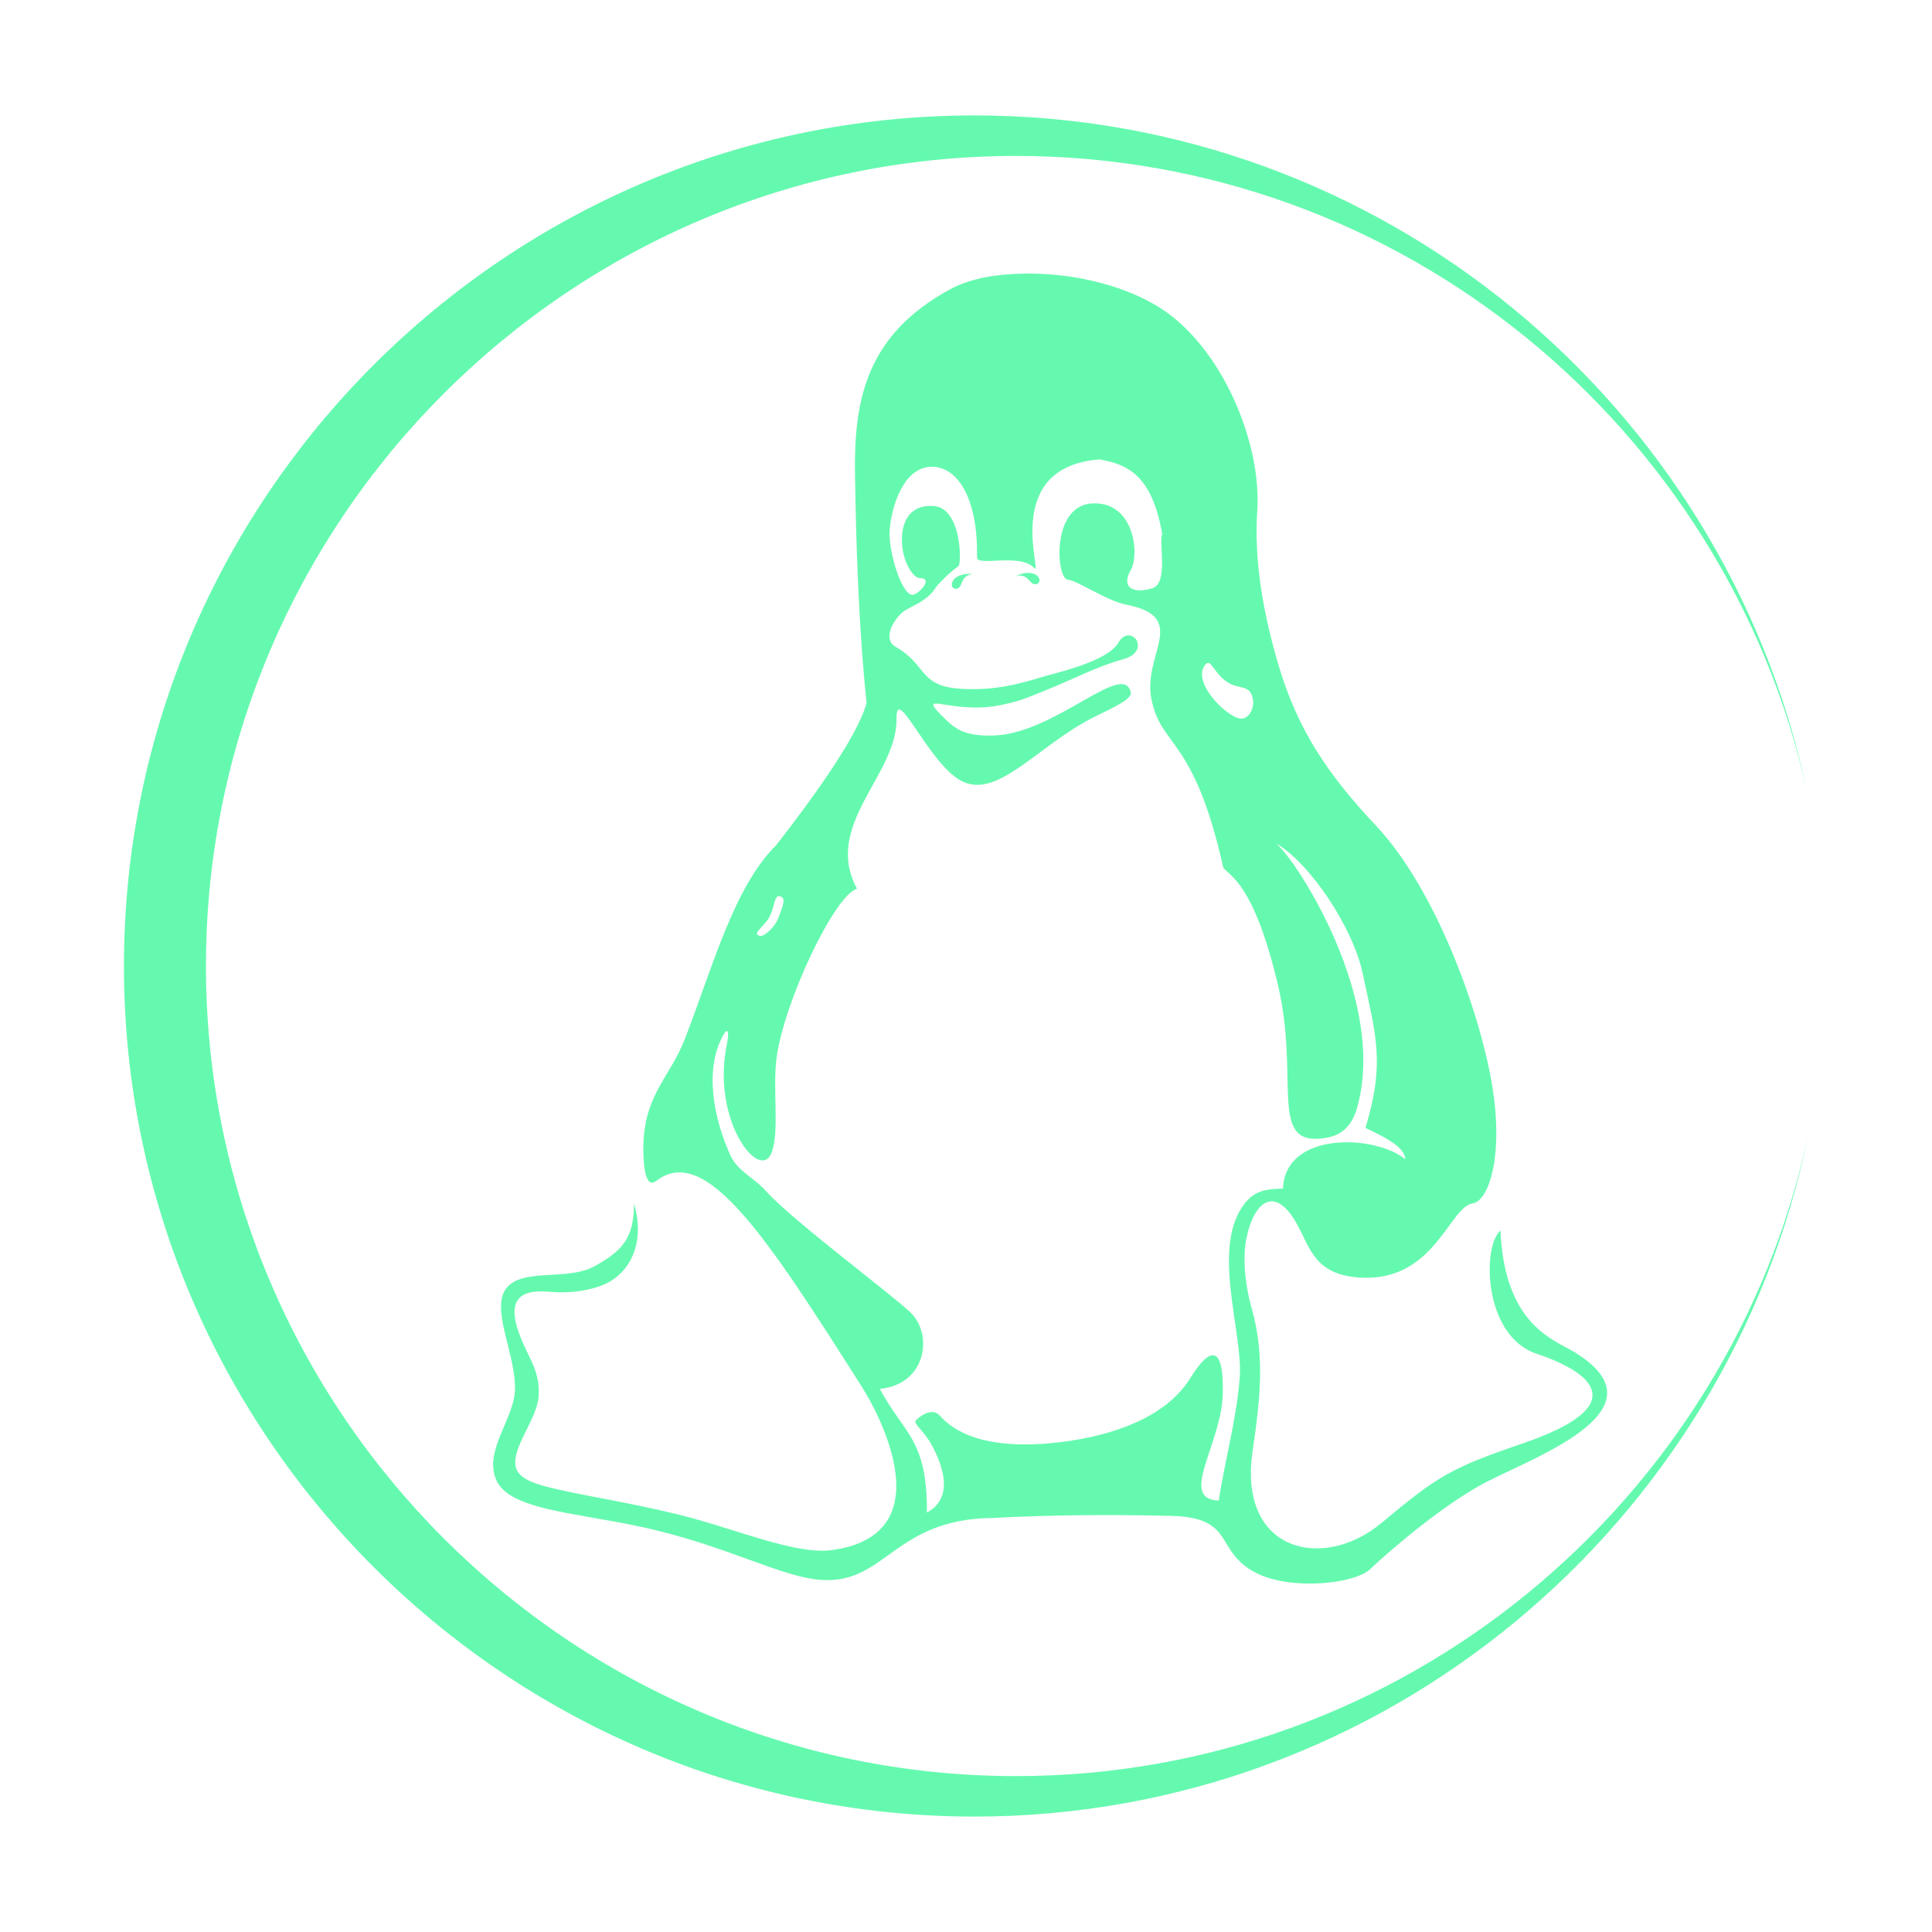 <svg xmlns="http://www.w3.org/2000/svg" width="2500" height="2500" viewBox="0 0 192.756 192.756"><g fill="#65f9af" clip-rule="evenodd"><path d="M180.389 113.324c-7.82 36.426-40.312 63.877-79.02 63.877-44.515 0-80.821-36.307-80.821-80.822 0-44.514 36.306-80.821 80.821-80.821 38.459 0 70.785 27.101 78.869 63.181-8.16-38.324-42.314-67.223-83.01-67.223-46.74 0-84.862 38.122-84.862 84.862 0 46.741 38.122 84.862 84.862 84.862 40.942 0 75.268-29.248 83.161-67.916z"/><path d="M87.787 138.574c4.676-.482 5.293-5.43 3.09-7.592-1.814-1.779-11.825-9.211-14.437-12.133-1.212-1.355-2.856-2.021-3.552-3.545-1.601-3.506-2.723-8.51-.692-12.102.368-.65.604-.359.323.994-1.595 7.666 3.397 13.93 4.496 10.717.759-2.219.056-6.188.461-9.34.718-5.578 5.796-16.29 8.026-16.902-3.439-6.372 4.034-11.359 3.943-16.951-.061-3.637 3.193 4.471 6.464 6.19 3.652 1.919 7.666-3.618 13.365-6.428 1.611-.795 3.68-1.708 3.541-2.386-.67-3.27-7.484 4.034-13.572 4.28-2.778.111-3.809-.546-4.882-1.582-3.244-3.136.331-.519 5.153-1.391 2.145-.388 2.865-.746 5.139-1.665 2.275-.919 4.875-2.28 7.449-2.979 1.791-.487 1.643-1.833.945-2.238-.402-.233-.996-.21-1.467.604-1.105 1.91-6.299 3.014-7.918 3.509-2.082.636-4.385 1.231-7.442 1.107-4.646-.188-3.563-2.318-6.887-4.224-.975-.559-.711-2.026.583-3.321.678-.679 2.538-1.062 3.46-2.606.129-.217 1.317-1.459 2.249-2.103.322-.223.35-5.896-2.561-6.013-2.473-.1-3.176 1.817-3.072 3.728.103 1.909 1.115 3.484 1.789 3.477 1.298-.014.083 1.42-.628 1.651-1.08.352-2.56-4.251-2.39-6.461.178-2.302 1.376-6.378 4.29-6.299 2.624.071 4.525 3.36 4.429 9.034-.018.962 4.254-.459 5.68 1.047 1.018 1.077-3.492-10.052 6.553-10.818 2.646.506 5.188 1.387 6.244 7.471-.391.633.658 4.877-.975 5.381-1.994.615-3.225-.089-2.072-1.987.789-1.907.018-6.757-4.016-6.466-4.035.291-3.5 7.45-2.395 7.592 1.107.141 3.893 2.118 5.838 2.497 6.381 1.242 1.693 4.901 2.521 9.33.936 5.002 4.23 3.681 7.191 16.927.619.807 3.07 1.57 5.461 11.747 2.15 9.154-.895 15.812 4.275 15.266 1.164-.123 2.865-.449 3.605-3.043 1.936-6.779-.969-14.86-3.9-20.312-1.707-3.179-3.316-5.343-4.164-6.087 3.359 1.986 7.654 8.328 8.645 13.038 1.303 6.186 2.23 8.803.262 15.344 1.137.568 3.965 1.77 3.965 3.119-2.945-2.422-11.965-2.852-12.197 2.939-1.539.031-2.701.156-3.691 1.332-3.627 4.303-.26 12.945-.627 17.578-.324 4.078-1.455 8.119-2.094 12.215-2.158-.082-1.947-1.662-1.254-3.879.611-1.955 1.596-4.406 1.66-6.756.059-2.127-.174-3.455-.709-3.785-.537-.33-1.377.338-2.537 2.207-2.477 3.988-7.842 5.742-12.852 6.371-5.01.627-9.667.129-12.133-2.633-.843-.945-2.241.258-2.407.508-.223.336.816.988 1.599 2.426 1.144 2.098 2.231 5.281-.478 6.734.035-7.386-2.303-7.819-4.693-12.333zm-1.79-.195c1.795 2.826 8.121 14.725-2.968 16.27-3.709.516-9.68-2.158-15.466-3.574-5.198-1.271-10.477-2.023-13.432-2.855-1.779-.498-2.522-1.137-2.677-1.883-.41-1.975 2.16-4.744 2.29-7.082s-.853-3.555-1.658-5.461c-.807-1.914-1.016-3.346-.371-4.166.502-.637 1.522-.904 3.182-.742 2.104.209 4.644-.223 6.009-1.055 2.299-1.404 3.38-4.277 2.346-7.74 0 3.389-1.111 4.672-3.896 6.221-2.625 1.461-6.677.279-8.539 1.896-2.241 1.943.8 6.965.551 10.648-.191 2.832-3.146 6.021-1.828 8.861 1.326 2.857 7.508 3.17 13.953 4.516 9.162 1.918 14.503 5.254 18.736 5.41 6.175.23 7.121-6.109 16.817-6.195 2.828-.148 5.594-.236 8.357-.271 3.131-.039 6.258-.014 9.469.064 6.453.156 4.234 3.523 8.42 5.674 3.533 1.814 9.883 1.098 11.402-.352 2.057-1.961 7.576-6.678 11.805-8.809 5.271-2.656 17.65-7.229 8.664-12.805-2.094-1.301-7.047-2.674-7.463-12.18-1.875 1.666-1.658 10.523 3.574 12.281 5.844 1.963 9.496 5.25-1.369 8.967-7.195 2.459-8.416 3.217-14.111 7.957-5.764 4.797-14.314 2.893-12.822-7.207.779-5.262 1.227-9.609-.082-14.184-.641-2.232-.959-5.1-.521-7.109.85-3.908 2.965-5.084 5.039-1.332 1.301 2.355 1.758 5.107 6.418 5.332 7.32.35 8.77-7.074 11.109-7.412 1.561-.225 3.121-4.643 1.932-11.787-1.273-7.648-5.773-19.727-11.545-25.852-4.797-5.09-7.82-9.554-9.723-15.924-1.598-5.352-2.488-10.561-2.16-15.541.426-6.453-3.152-15.433-8.85-19.657-3.566-2.645-9.158-4.062-14.219-4.006-2.84.031-5.511.445-7.565 1.56-8.449 4.587-9.629 11.139-9.502 18.617.119 7.024.358 15.04 1.156 22.666-.945 3.501-5.864 10.139-9.014 14.178-4.235 4.184-6.374 12.269-9.114 19.333-1.462 3.766-3.924 5.467-4.131 10.309-.058 1.355-.011 4.857 1.283 3.855 4.952-3.831 11.151 5.828 20.514 20.566zm25.708-101.252c-.266.798-1.365 1.463-.668 2.022.697.559 1.098-.781 2.502-1.283.363-.13 2.051.054 2.361-.748.135-.35-.871-.749-1.469-1.322-.6-.572-1.188-1.081-1.75-1.045-1.454.093-.74 1.669-.976 2.376zm8.607 29.128c.523-.549.793.948 2.199 1.835 1.115.704 2.199.182 2.48 1.607.201 1.022-.436 2.13-1.293 1.986-1.489-.251-4.93-3.804-3.386-5.428zm-23.23-8.989c-2.317-.173-2.476 1.502-1.709 1.474.783-.028.302-1.325 1.709-1.474zm-3.974-4.278c.274-.06.663.407.542 1.061-.168.908-.095 1.477.534 1.479.104 0 .216-.02.255-.255.302-1.809-.638-3.137-1.022-3.235-.885-.226-.778 1.05-.309.95zm16.863-.765c.588.175 1.154 1.192 1.277 2.291.012.103.768-.158.773-.398.049-1.769-1.463-2.601-1.857-2.565-.91.082-.652.534-.193.672zm-8.645 5.259c2.107-.977 2.844.536 2.117.779-.742.249-.748-1.135-2.117-.779zM75.884 93.374c-.996-.121.29-.869.835-1.81.599-1.036.483-2.329 1.113-2.138.629.191.279.915-.152 2.102-.368 1.011-1.429 1.89-1.796 1.846z"/></g></svg>